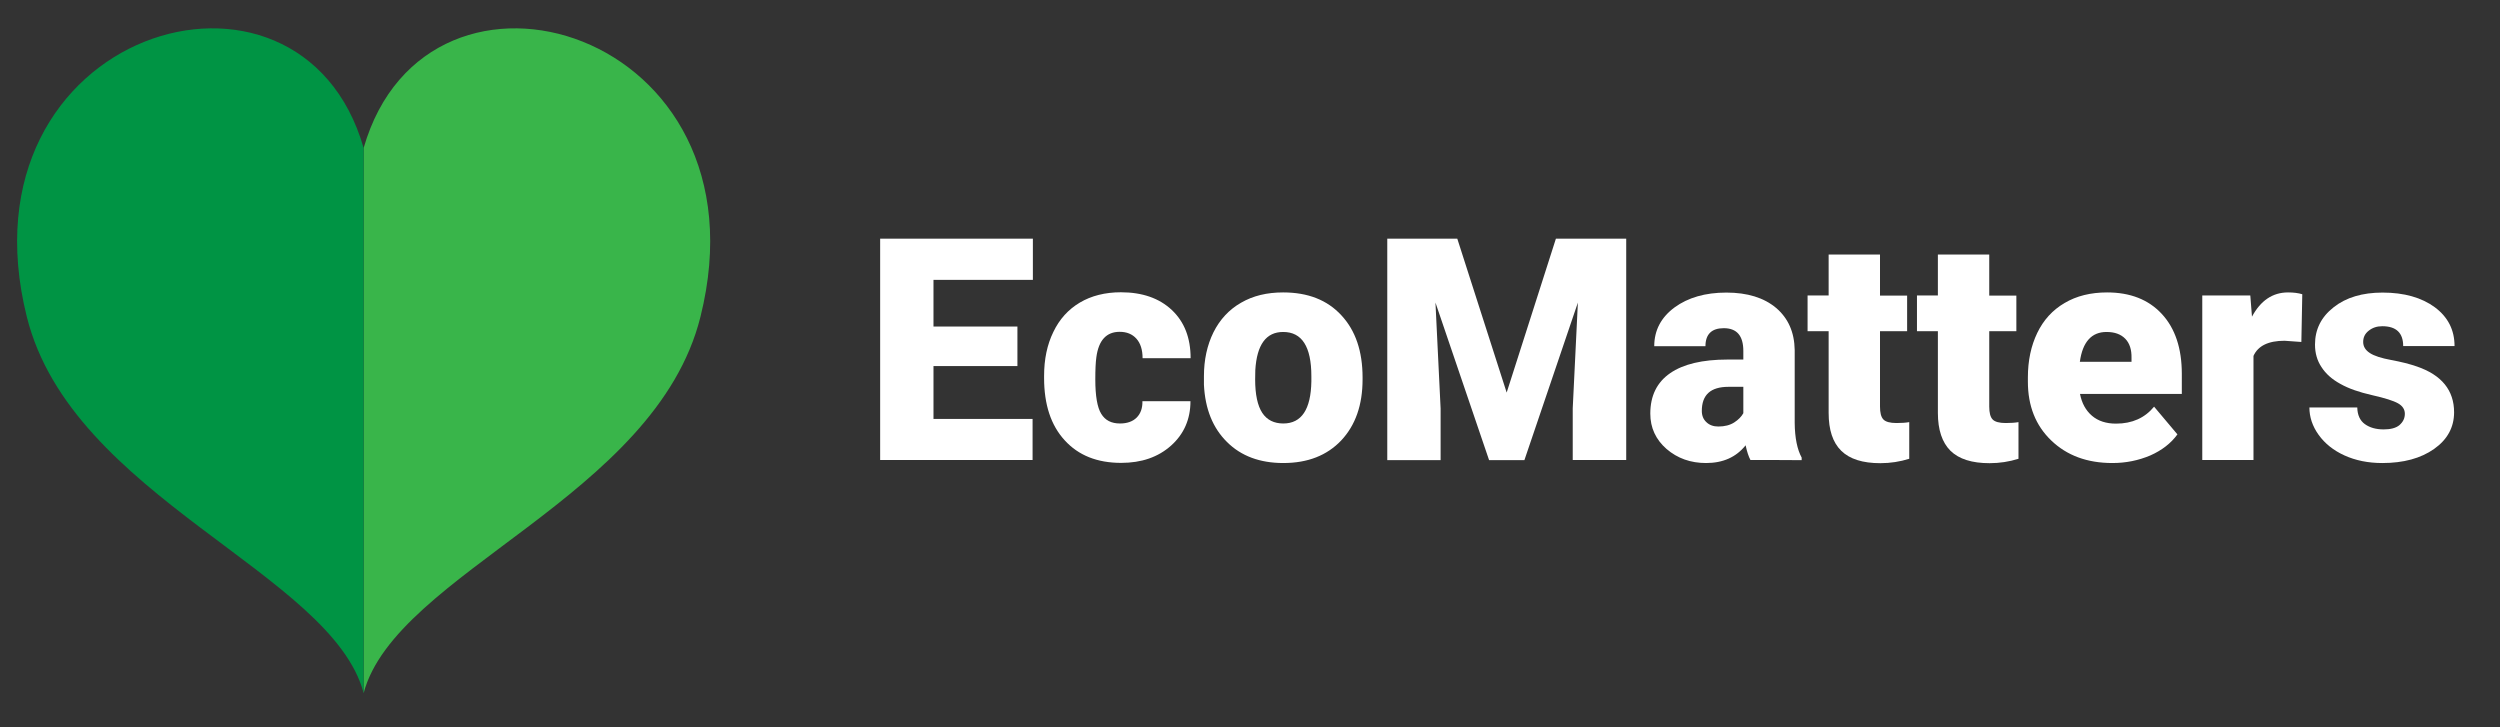 <?xml version="1.0" encoding="utf-8"?>
<!-- Generator: Adobe Illustrator 25.2.3, SVG Export Plug-In . SVG Version: 6.00 Build 0)  -->
<svg version="1.1" id="Layer_1" xmlns="http://www.w3.org/2000/svg" xmlns:xlink="http://www.w3.org/1999/xlink" x="0px" y="0px"
	 viewBox="0 0 165 48" style="enable-background:new 0 0 165 48;" xml:space="preserve">
<rect x="0" y="0" width="165" height="48" fill="#333333" stroke="none"/>
<style type="text/css">
	.st0{fill:#FFFFFF;}
	.st1{fill:#39B54A;}
	.st2{fill:#009444;}
</style>
<g>
	<g>
		<path class="st0" d="M67.15,24.16h-5.54v3.49h6.54v2.71H58.09V15.75h10.08v2.72h-6.56v3.08h5.54L67.15,24.16L67.15,24.16z"/>
		<path class="st0" d="M73.92,27.95c0.47,0,0.84-0.13,1.1-0.39c0.26-0.26,0.39-0.62,0.38-1.08h3.17c0,1.19-0.43,2.17-1.28,2.93
			c-0.85,0.76-1.95,1.14-3.29,1.14c-1.58,0-2.82-0.49-3.73-1.49c-0.91-0.99-1.36-2.36-1.36-4.11v-0.14c0-1.1,0.2-2.06,0.61-2.9
			c0.4-0.84,0.99-1.49,1.75-1.94c0.76-0.45,1.67-0.68,2.71-0.68c1.41,0,2.53,0.39,3.36,1.17c0.83,0.78,1.24,1.84,1.24,3.18h-3.17
			c0-0.56-0.14-0.99-0.41-1.29c-0.27-0.3-0.64-0.45-1.1-0.45c-0.88,0-1.39,0.56-1.54,1.67c-0.05,0.35-0.07,0.84-0.07,1.47
			c0,1.09,0.13,1.85,0.39,2.27C72.94,27.74,73.35,27.95,73.92,27.95z"/>
		<path class="st0" d="M79.46,24.83c0-1.08,0.21-2.05,0.63-2.9c0.42-0.84,1.03-1.5,1.82-1.95c0.79-0.46,1.71-0.68,2.78-0.68
			c1.63,0,2.91,0.5,3.84,1.51c0.94,1.01,1.4,2.38,1.4,4.11v0.12c0,1.69-0.47,3.03-1.41,4.03c-0.94,0.99-2.21,1.49-3.82,1.49
			c-1.54,0-2.79-0.46-3.72-1.39c-0.94-0.93-1.44-2.18-1.52-3.77L79.46,24.83z M82.84,25.04c0,1,0.16,1.74,0.47,2.21
			c0.31,0.47,0.78,0.7,1.39,0.7c1.2,0,1.82-0.93,1.85-2.78v-0.34c0-1.95-0.62-2.92-1.86-2.92c-1.13,0-1.74,0.84-1.84,2.52
			L82.84,25.04z"/>
		<path class="st0" d="M96.18,15.75l3.26,10.16l3.25-10.16h4.64v14.61h-3.53v-3.41l0.34-6.98l-3.53,10.4h-2.33l-3.54-10.4l0.34,6.99
			v3.41h-3.52V15.75H96.18z"/>
		<path class="st0" d="M115.53,30.36c-0.12-0.22-0.23-0.55-0.32-0.97c-0.62,0.78-1.49,1.17-2.61,1.17c-1.02,0-1.89-0.31-2.61-0.93
			c-0.71-0.62-1.07-1.4-1.07-2.33c0-1.18,0.44-2.07,1.31-2.67c0.87-0.6,2.13-0.9,3.79-0.9h1.04v-0.57c0-1-0.43-1.5-1.29-1.5
			c-0.8,0-1.21,0.4-1.21,1.19h-3.38c0-1.05,0.45-1.9,1.34-2.56c0.89-0.65,2.03-0.98,3.42-0.98c1.39,0,2.48,0.34,3.28,1.01
			c0.8,0.68,1.21,1.6,1.23,2.78v4.81c0.01,1,0.17,1.76,0.46,2.29v0.17C118.91,30.36,115.53,30.36,115.53,30.36z M113.41,28.15
			c0.42,0,0.77-0.09,1.05-0.27c0.28-0.18,0.48-0.39,0.6-0.61v-1.74h-0.98c-1.18,0-1.76,0.53-1.76,1.59c0,0.31,0.1,0.56,0.31,0.75
			C112.83,28.06,113.09,28.15,113.41,28.15z"/>
		<path class="st0" d="M124.08,16.81v2.7h1.79v2.35h-1.79v4.97c0,0.41,0.07,0.69,0.22,0.85c0.15,0.16,0.44,0.24,0.87,0.24
			c0.33,0,0.62-0.02,0.84-0.06v2.42c-0.61,0.19-1.24,0.29-1.91,0.29c-1.16,0-2.02-0.27-2.58-0.82c-0.56-0.55-0.83-1.38-0.83-2.5
			v-5.39h-1.39V19.5h1.39v-2.7H124.08z"/>
		<path class="st0" d="M131.29,16.81v2.7h1.79v2.35h-1.79v4.97c0,0.41,0.07,0.69,0.22,0.85c0.15,0.16,0.44,0.24,0.87,0.24
			c0.33,0,0.62-0.02,0.84-0.06v2.42c-0.61,0.19-1.24,0.29-1.91,0.29c-1.16,0-2.02-0.27-2.58-0.82c-0.55-0.55-0.83-1.38-0.83-2.5
			v-5.39h-1.38V19.5h1.38v-2.7H131.29z"/>
		<path class="st0" d="M139.42,30.56c-1.67,0-3.01-0.5-4.04-1.49c-1.03-0.99-1.54-2.28-1.54-3.88v-0.28c0-1.11,0.21-2.09,0.62-2.94
			c0.41-0.85,1.01-1.51,1.8-1.97c0.79-0.47,1.73-0.7,2.81-0.7c1.52,0,2.73,0.47,3.61,1.42c0.88,0.95,1.32,2.27,1.32,3.96V26h-6.72
			c0.12,0.61,0.38,1.09,0.79,1.44c0.41,0.35,0.94,0.52,1.59,0.52c1.07,0,1.9-0.38,2.51-1.12l1.54,1.83
			c-0.42,0.58-1.02,1.05-1.79,1.39C141.14,30.39,140.31,30.56,139.42,30.56z M139.03,21.91c-0.99,0-1.58,0.66-1.76,1.97h3.41v-0.26
			c0.01-0.54-0.12-0.96-0.41-1.26C139.98,22.06,139.57,21.91,139.03,21.91z"/>
		<path class="st0" d="M151.89,22.57l-1.11-0.08c-1.06,0-1.75,0.33-2.05,1v6.87h-3.38V19.5h3.17l0.11,1.4
			c0.57-1.06,1.36-1.6,2.38-1.6c0.36,0,0.68,0.04,0.94,0.12L151.89,22.57z"/>
		<path class="st0" d="M158.72,27.31c0-0.29-0.15-0.52-0.45-0.69c-0.3-0.17-0.87-0.35-1.71-0.54c-0.84-0.19-1.54-0.43-2.09-0.74
			c-0.55-0.3-0.97-0.67-1.25-1.11c-0.29-0.43-0.43-0.93-0.43-1.49c0-1,0.41-1.82,1.23-2.46c0.82-0.65,1.9-0.97,3.23-0.97
			c1.43,0,2.58,0.33,3.45,0.97c0.87,0.65,1.3,1.5,1.3,2.56h-3.39c0-0.87-0.46-1.31-1.38-1.31c-0.36,0-0.65,0.1-0.9,0.3
			s-0.36,0.44-0.36,0.74c0,0.3,0.15,0.54,0.44,0.73c0.29,0.19,0.76,0.34,1.41,0.46c0.65,0.12,1.21,0.26,1.7,0.43
			c1.63,0.56,2.45,1.57,2.45,3.02c0,0.99-0.44,1.8-1.32,2.42c-0.88,0.62-2.02,0.93-3.42,0.93c-0.93,0-1.76-0.17-2.49-0.5
			c-0.73-0.33-1.3-0.79-1.71-1.36c-0.41-0.57-0.61-1.18-0.61-1.81h3.16c0.01,0.5,0.18,0.87,0.5,1.1c0.32,0.23,0.73,0.35,1.24,0.35
			c0.46,0,0.81-0.09,1.04-0.28C158.6,27.85,158.72,27.61,158.72,27.31z"/>
	</g>
	<g>
		<path class="st1" d="M24,45.74c2.13-7.96,19.26-12.92,22.23-24.83C50.96,1.97,28.2-4.86,24,9.77"/>
		<path class="st2" d="M24,45.74C21.88,37.79,4.74,32.82,1.77,20.91C-2.95,1.97,19.81-4.86,24,9.77"/>
	</g>
</g>
</svg>
